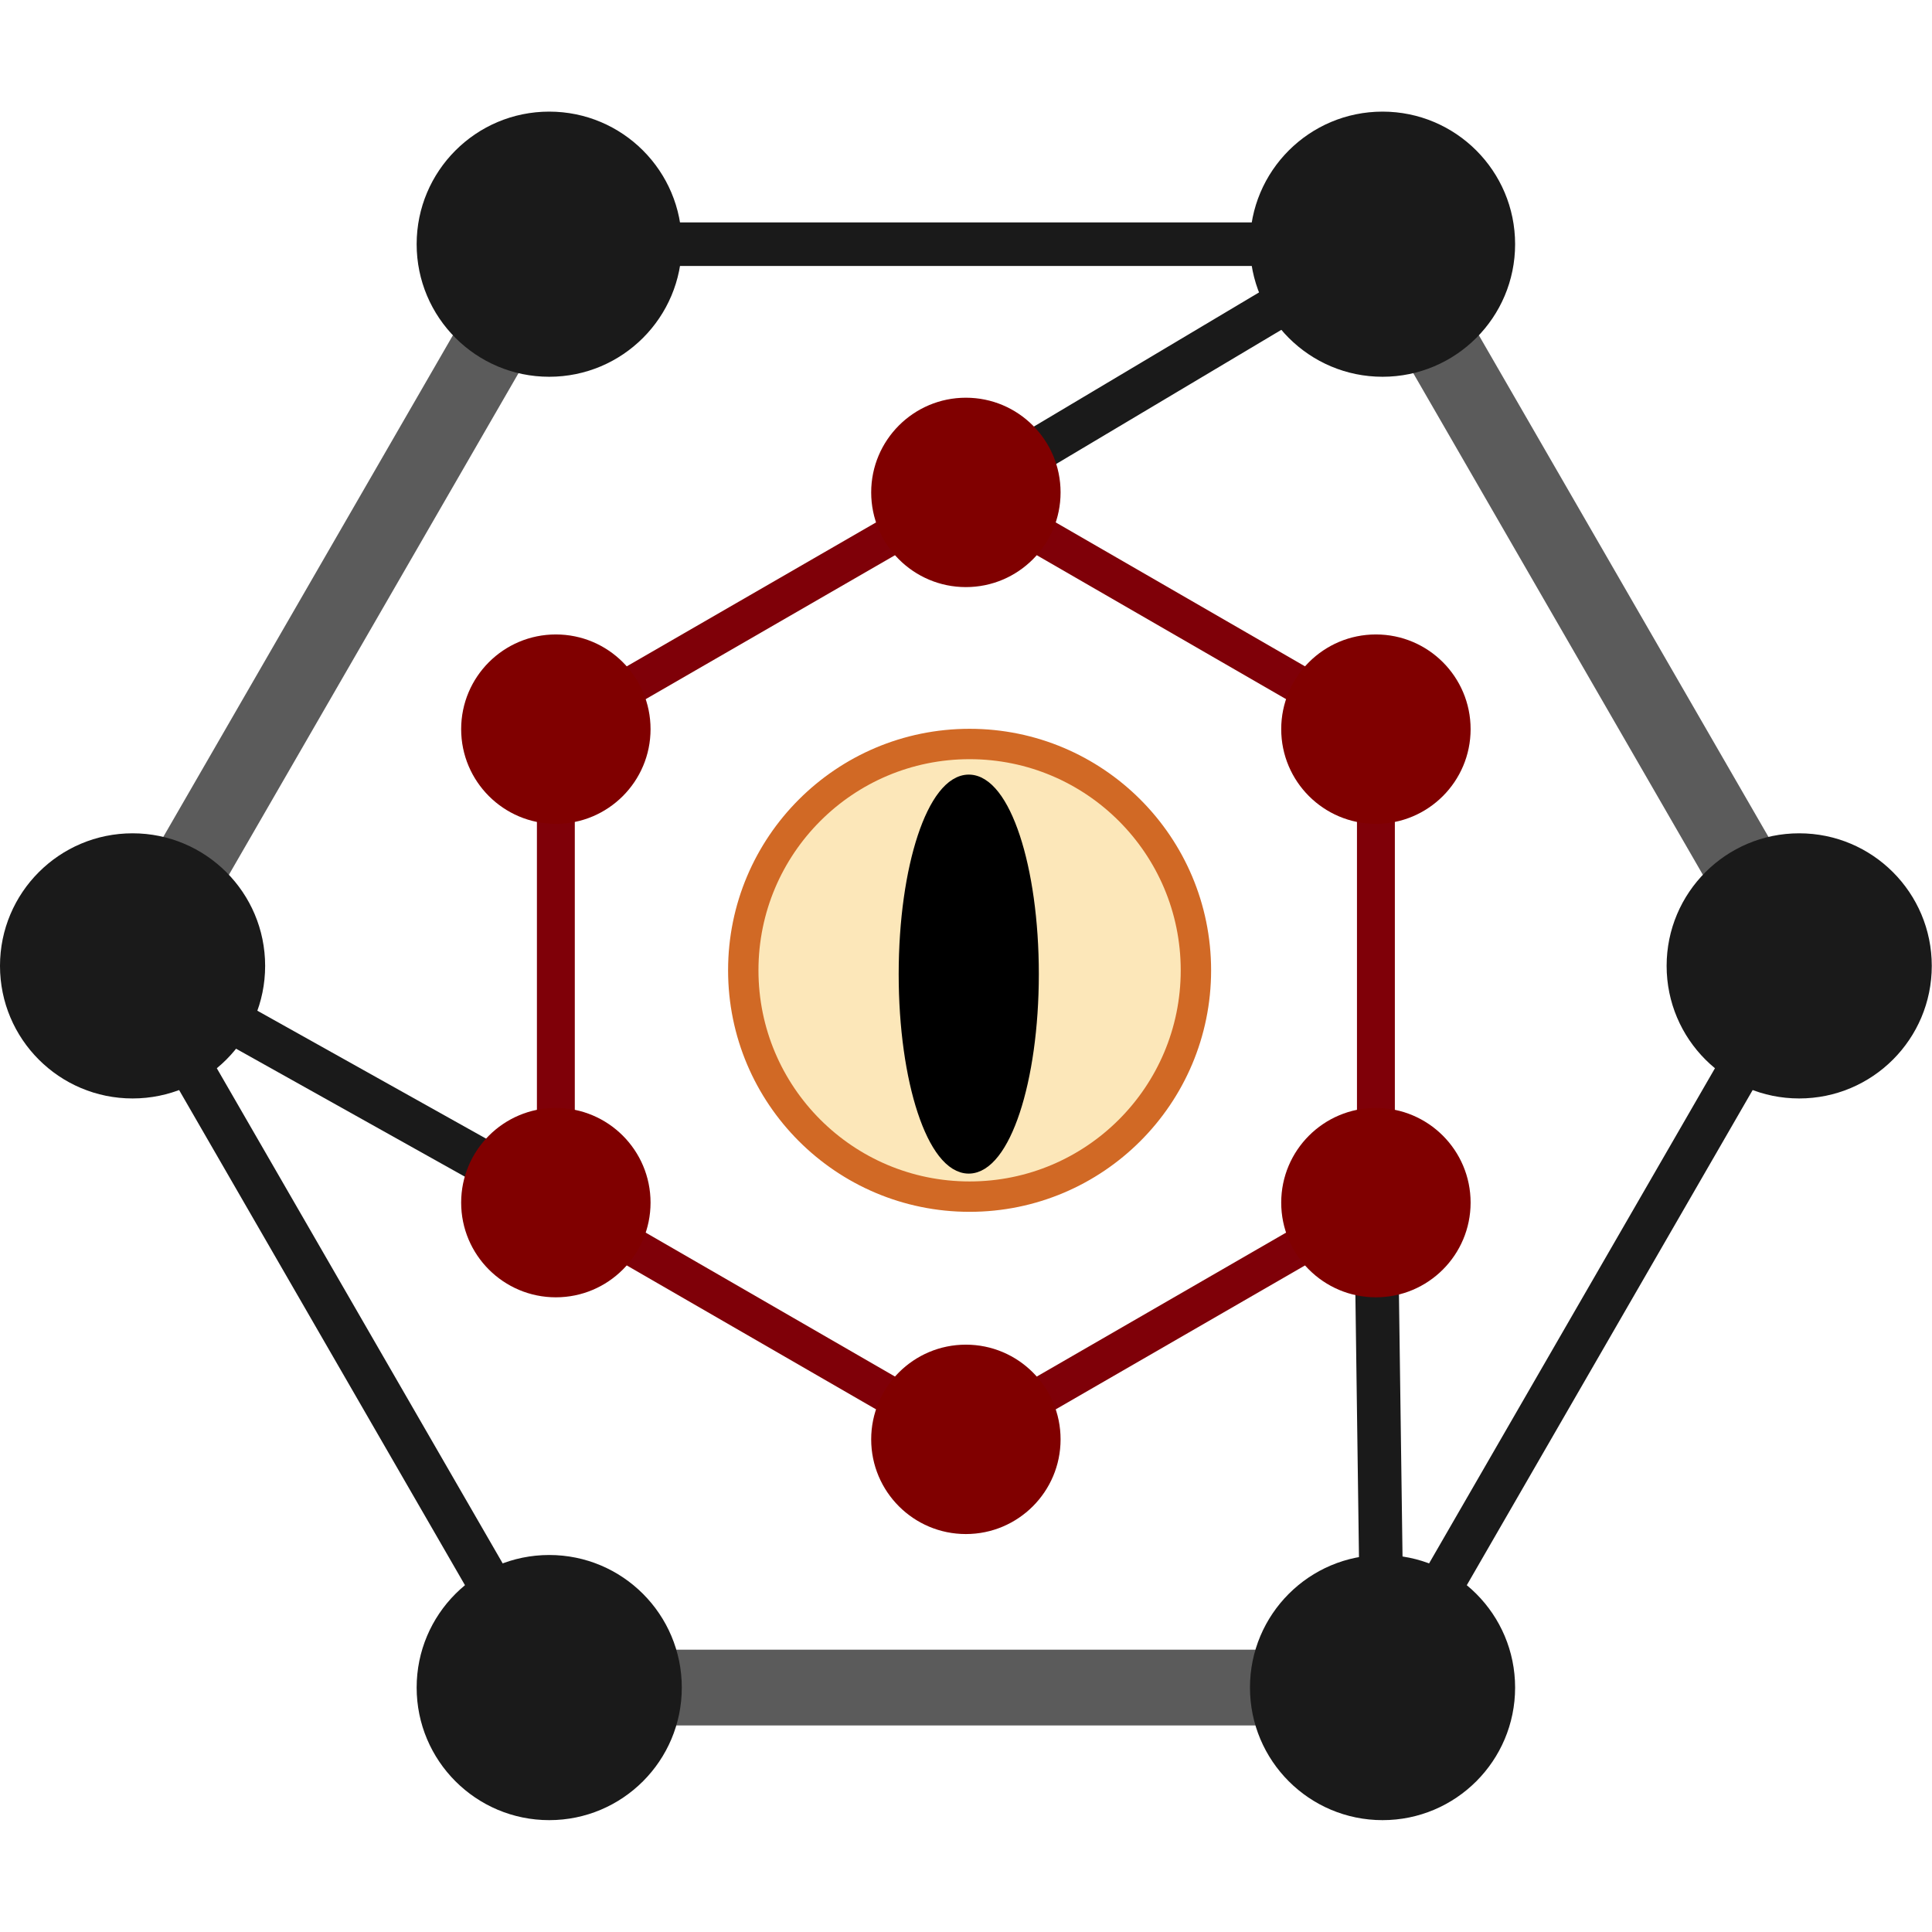 <?xml version="1.0" encoding="UTF-8" standalone="no"?>
<svg
   xmlns:dc="http://purl.org/dc/elements/1.1/"
   xmlns:cc="http://creativecommons.org/ns#"
   xmlns:rdf="http://www.w3.org/1999/02/22-rdf-syntax-ns#"
   xmlns:svg="http://www.w3.org/2000/svg"
   xmlns="http://www.w3.org/2000/svg"
   xmlns:sodipodi="http://sodipodi.sourceforge.net/DTD/sodipodi-0.dtd"
   xmlns:inkscape="http://www.inkscape.org/namespaces/inkscape"
   version="1"
   viewBox="0 0 180 180"
   id="svg399"
   sodipodi:docname="necroptimade_logo_180x180.svg"
   width="180"
   height="180"
   inkscape:version="1.0.2 (e86c870879, 2021-01-15, custom)">
  <defs
     id="defs403" />
  <sodipodi:namedview
     pagecolor="#ffffff"
     bordercolor="#666666"
     borderopacity="1"
     objecttolerance="10"
     gridtolerance="10"
     guidetolerance="10"
     inkscape:pageopacity="0"
     inkscape:pageshadow="2"
     inkscape:window-width="1920"
     inkscape:window-height="1080"
     id="namedview401"
     showgrid="false"
     inkscape:zoom="3.8181818"
     inkscape:cx="63.26437"
     inkscape:cy="74.964879"
     inkscape:window-x="1920"
     inkscape:window-y="0"
     inkscape:window-maximized="0"
     inkscape:current-layer="g434"
     inkscape:document-rotation="0" />
  <g
     id="g434"
     transform="matrix(3.529,0,0,3.529,-5.294,-5.294)">
    <line
       id="line345"
       y2="7.947"
       x2="38"
       y1="14.5"
       x1="27"
       style="stroke:#1a1a1a;stroke-width:1.15;fill:#1a1a1a;stroke-opacity:1" />
    <line
       id="line347"
       y2="46.053"
       x2="38"
       y1="33.25"
       x1="37.825"
       style="stroke:#1a1a1a;stroke-width:1.15;fill:#1a1a1a;stroke-opacity:1" />
    <line
       id="line349"
       y2="27"
       x2="5"
       y1="33.25"
       x1="16.175"
       style="stroke:#1a1a1a;stroke-width:1.15;fill:#1a1a1a;stroke-opacity:1" />
    <line
       id="line351"
       y2="46.053"
       x2="38"
       y1="27"
       x1="49"
       style="stroke:#1a1a1a;stroke-width:1.15;fill:#1a1a1a;stroke-opacity:1" />
    <line
       id="line353"
       y2="46.053"
       x2="16"
       y1="46.053"
       x1="38"
       style="stroke:#5b5b5b;stroke-width:2;stroke-opacity:1" />
    <line
       id="line355"
       y2="27"
       x2="5"
       y1="46.053"
       x1="16"
       style="stroke:#1a1a1a;stroke-width:1.15;fill:#1a1a1a;stroke-opacity:1" />
    <line
       id="line357"
       y2="7.947"
       x2="16"
       y1="27"
       x1="5"
       style="stroke:#5b5b5b;stroke-width:2;stroke-opacity:1" />
    <line
       id="line359"
       y2="7.947"
       x2="38"
       y1="7.947"
       x1="16"
       style="stroke:#1a1a1a;stroke-width:1.15;fill:#1a1a1a;stroke-opacity:1" />
    <line
       id="line361"
       y2="27"
       x2="49"
       y1="7.947"
       x1="38"
       style="stroke:#5b5b5b;stroke-width:2;stroke-opacity:1" />
    <circle
       id="circle363"
       r="3.5"
       cy="27"
       cx="49"
       style="fill:#1a1a1a" />
    <circle
       id="circle365"
       r="3.5"
       cy="46.053"
       cx="38"
       style="fill:#1a1a1a" />
    <circle
       id="circle367"
       r="3.5"
       cy="46.053"
       cx="16"
       style="fill:#1a1a1a" />
    <circle
       id="circle369"
       r="3.5"
       cy="27"
       cx="5"
       style="fill:#1a1a1a" />
    <circle
       id="circle371"
       r="3.5"
       cy="7.947"
       cx="16"
       style="fill:#1a1a1a" />
    <circle
       id="circle373"
       r="3.5"
       cy="7.947"
       cx="38"
       style="fill:#1a1a1a" />
    <line
       id="line375"
       y2="33.25"
       x2="16.175"
       y1="39.5"
       x1="27"
       style="stroke:#7f0008;stroke-width:1;fill:#800000;stroke-opacity:1" />
    <line
       id="line377"
       y2="20.75"
       x2="16.175"
       y1="33.25"
       x1="16.175"
       style="stroke:#7f0008;stroke-width:1;fill:#800000;stroke-opacity:1" />
    <line
       id="line379"
       y2="14.5"
       x2="27"
       y1="20.75"
       x1="16.175"
       style="stroke:#7f0008;stroke-width:1;fill:#800000;stroke-opacity:1" />
    <line
       id="line381"
       y2="20.75"
       x2="37.825"
       y1="14.5"
       x1="27"
       style="stroke:#7f0008;stroke-width:1;fill:#800000;stroke-opacity:1" />
    <line
       id="line383"
       y2="33.25"
       x2="37.825"
       y1="20.75"
       x1="37.825"
       style="stroke:#7f0008;stroke-width:1;fill:#ff0000;stroke-miterlimit:4;stroke-dasharray:none;stroke-opacity:1" />
    <line
       id="line385"
       y2="39.5"
       x2="27"
       y1="33.25"
       x1="37.825"
       style="stroke:#7f0008;stroke-width:1;fill:#800000;stroke-opacity:1" />
    <circle
       id="circle387"
       r="2.5"
       cy="39.5"
       cx="27"
       style="fill:#800000" />
    <circle
       id="circle389"
       r="2.5"
       cy="33.25"
       cx="16.175"
       style="fill:#800000" />
    <circle
       id="circle391"
       r="2.5"
       cy="20.75"
       cx="16.175"
       style="fill:#800000" />
    <circle
       id="circle393"
       r="2.5"
       cy="14.5"
       cx="27"
       style="fill:#800000" />
    <circle
       id="circle395"
       r="2.5"
       cy="20.75"
       cx="37.825"
       style="fill:#800000" />
    <circle
       id="circle397"
       r="2.5"
       cy="33.25"
       cx="37.825"
       style="fill:#800000" />
    <circle
       style="fill:#f7aa00;fill-opacity:0.274;fill-rule:evenodd;stroke:#d16925;stroke-width:0.802;stroke-linecap:square;stroke-linejoin:round;stroke-miterlimit:4;stroke-dasharray:none;stroke-opacity:1;paint-order:fill markers stroke"
       id="path857"
       cx="27.098"
       cy="27.117"
       r="5.975" />
    <ellipse
       style="fill:#000000;fill-opacity:1;fill-rule:evenodd;stroke:#000000;stroke-width:0.32;stroke-linecap:square;stroke-linejoin:round;stroke-miterlimit:4;stroke-dasharray:none;stroke-opacity:1;paint-order:fill markers stroke"
       id="path859"
       cx="27.21"
       cy="-27.083"
       rx="5.107"
       ry="1.69"
       transform="rotate(90.015)" />
  </g>
</svg>

